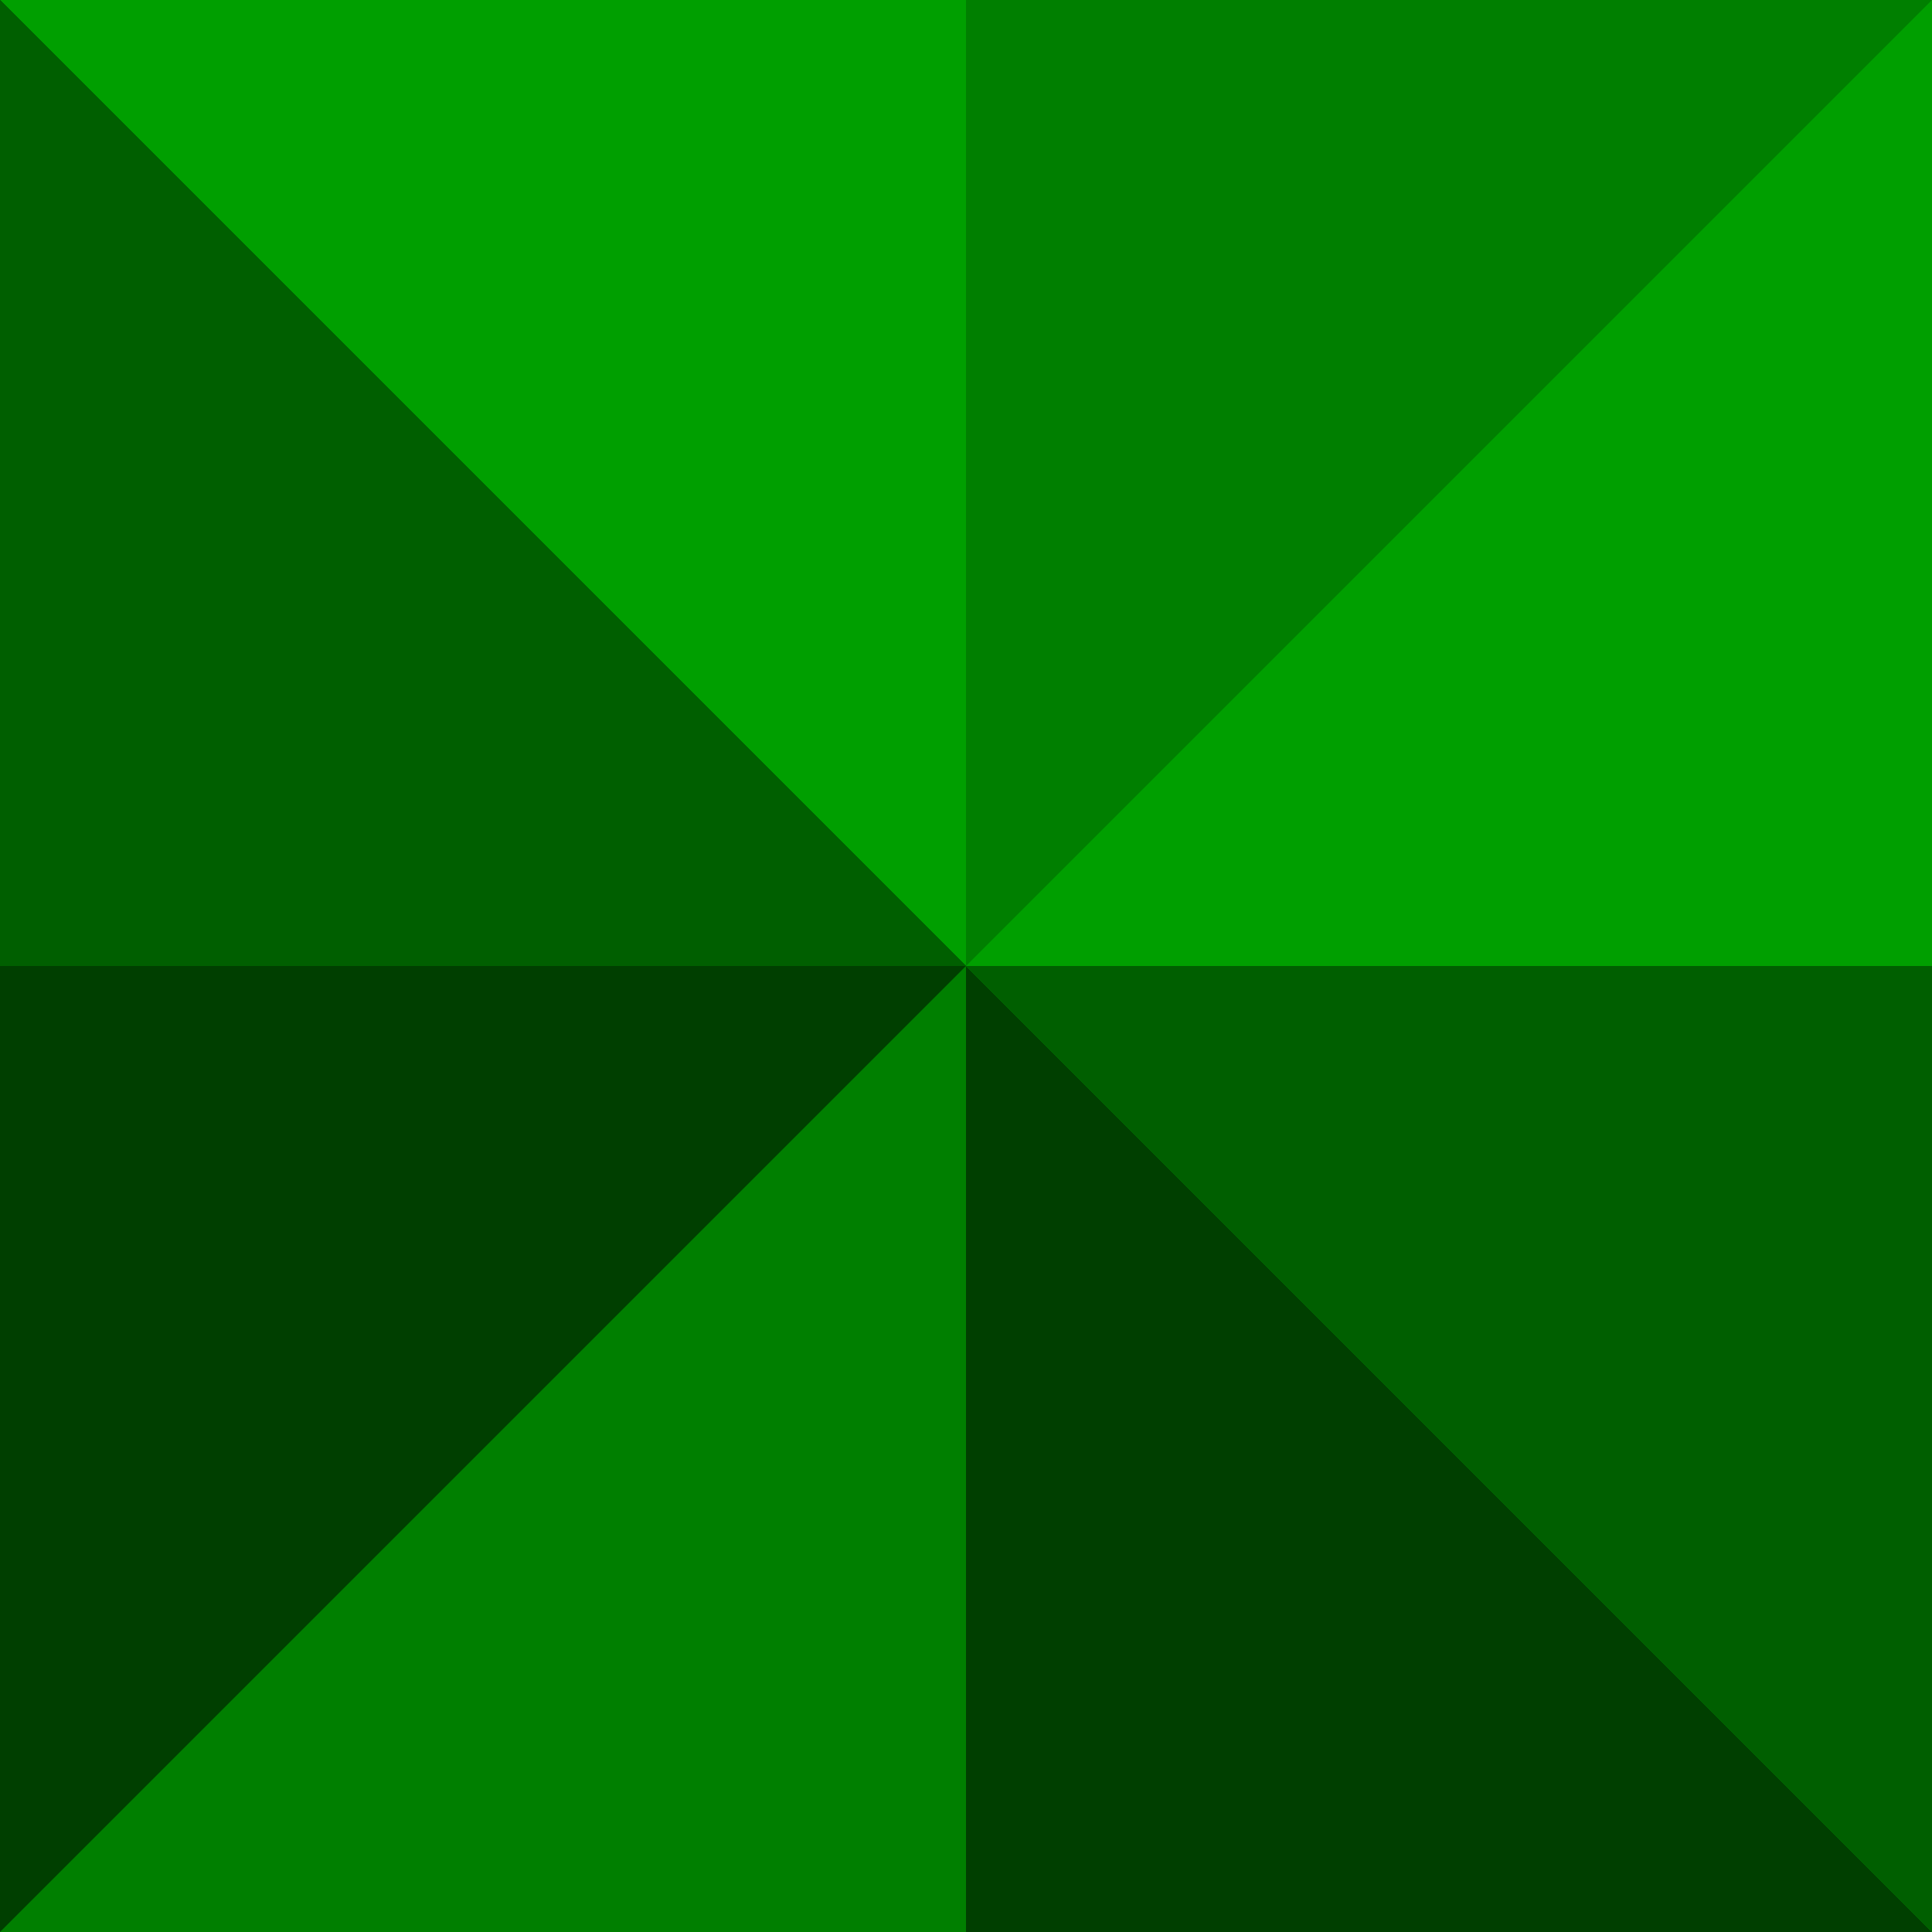 <svg xmlns="http://www.w3.org/2000/svg" width="320" height="320"><path fill="#003f00" d="M0 0h320v320H0z"/><path fill="#009f00" d="M0 0h320v320z"/><path d="M0 320h160V160zM160 0v160L320 0z" fill="#007f00"/><path d="M0 0v160h160zm320 160H160l160 160z" fill="#005f00"/></svg>